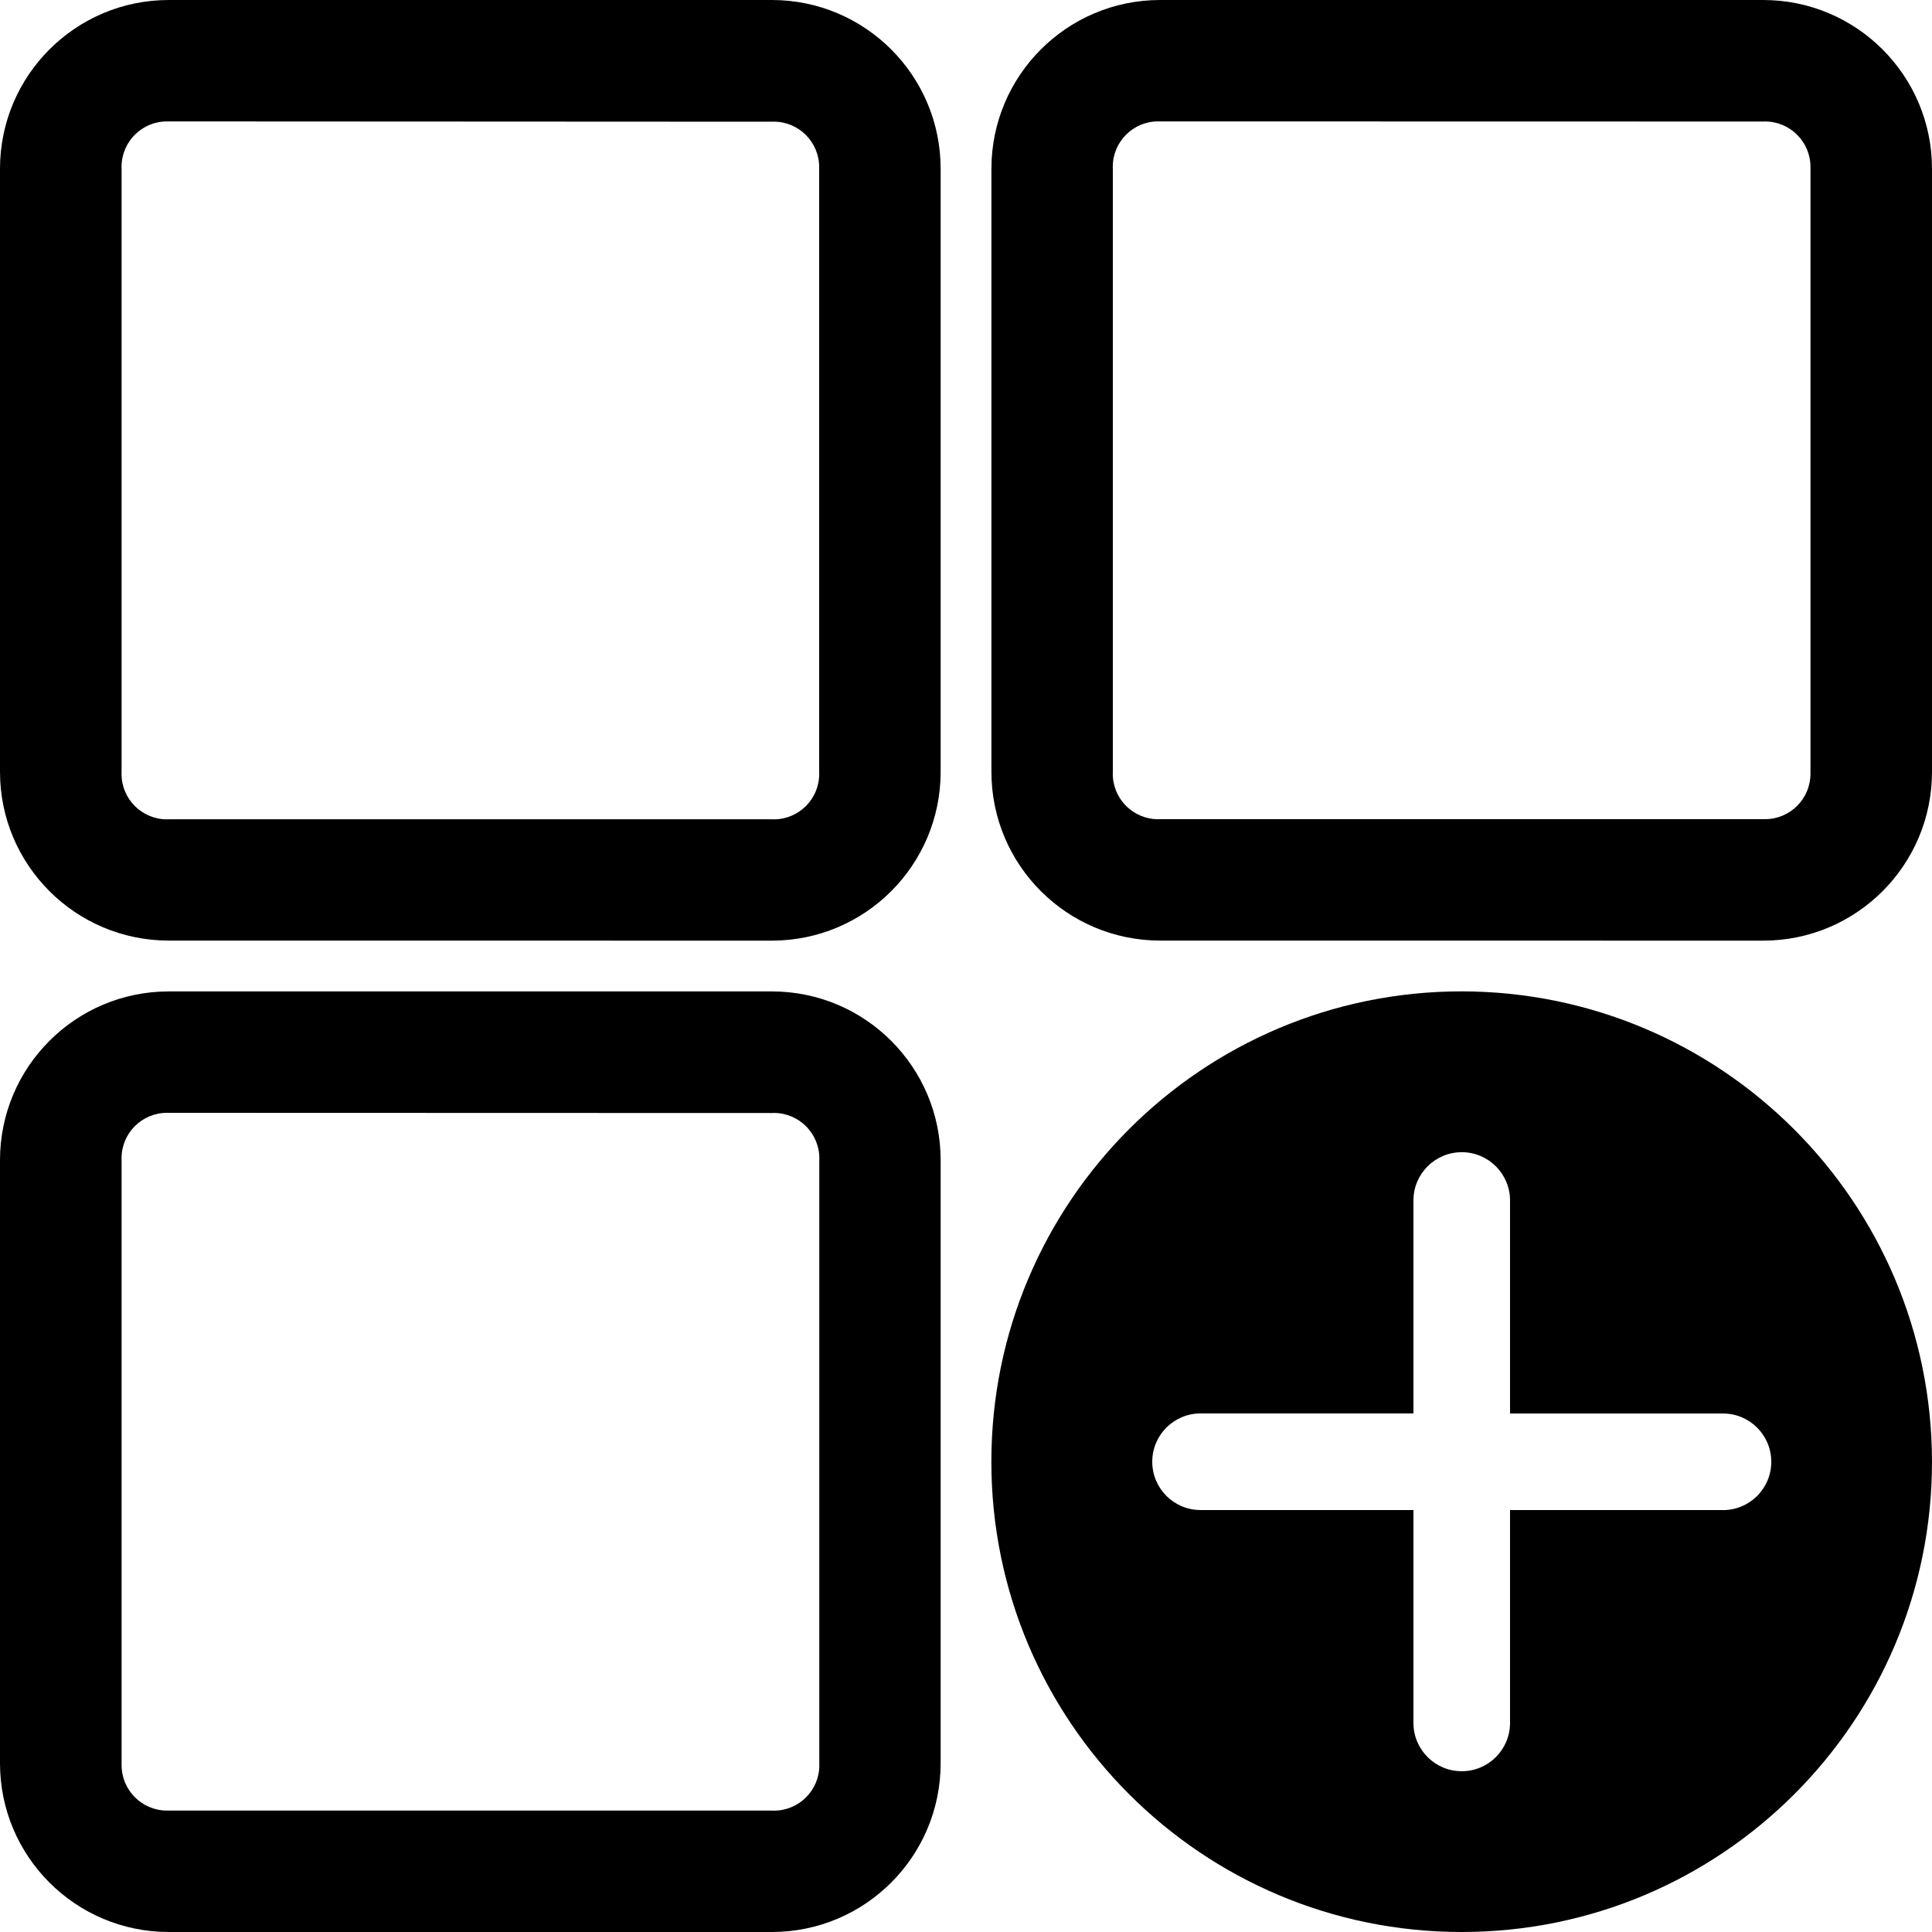 <svg version="1.1" xmlns="http://www.w3.org/2000/svg" width="32" height="32" viewBox="0 0 32 32">
<title>collection_add_3</title>
<path d="M24.211 16.42c-0 0-0 0-0.001 0-4.302 0-7.79 3.488-7.79 7.79s3.488 7.79 7.79 7.79c4.302 0 7.79-3.487 7.79-7.789v-0c-0.005-4.3-3.489-7.785-7.789-7.791h-0.001zM28.538 25.011h-3.527v3.526c0 0.442-0.358 0.8-0.8 0.8s-0.8-0.358-0.8-0.8v0-3.526h-3.526c-0.442 0-0.8-0.358-0.8-0.8s0.358-0.8 0.8-0.8v0h3.526v-3.527c0-0.442 0.358-0.8 0.8-0.8s0.8 0.358 0.8 0.8v0 3.528h3.527c0.442 0 0.8 0.358 0.8 0.8s-0.358 0.8-0.8 0.8v0z"></path>
<path d="M2.792 32c-1.541-0.002-2.79-1.251-2.792-2.791v-9.996c0.002-1.541 1.251-2.79 2.792-2.792h9.996c1.541 0.002 2.79 1.251 2.792 2.791v9.996c-0.002 1.541-1.251 2.79-2.792 2.792h-0zM2.792 18.432c-0.008-0-0.017-0-0.026-0-0.416 0-0.753 0.337-0.753 0.753 0 0.010 0 0.020 0.001 0.030l-0-0.001v9.996c-0 0.008-0 0.017-0 0.026 0 0.416 0.337 0.753 0.753 0.753 0.009 0 0.018-0 0.027-0l-0.001 0h9.996c0.009 0 0.019 0.001 0.029 0.001 0.416 0 0.753-0.337 0.753-0.753 0-0.009-0-0.018-0.001-0.027l0 0.001v-9.996c0-0.008 0.001-0.018 0.001-0.028 0-0.416-0.337-0.753-0.753-0.753-0.010 0-0.020 0-0.029 0.001l0.001-0zM19.213 15.579c-1.541-0.002-2.79-1.251-2.792-2.791v-9.996c0.002-1.541 1.251-2.79 2.791-2.792h9.996c1.541 0.002 2.79 1.251 2.792 2.792v9.996c-0.002 1.541-1.251 2.79-2.791 2.792h-0zM19.213 2.011c-0.009-0-0.019-0.001-0.029-0.001-0.416 0-0.753 0.337-0.753 0.753 0 0.010 0 0.020 0.001 0.030l-0-0.001v9.996c-0 0.008-0.001 0.018-0.001 0.028 0 0.416 0.337 0.753 0.753 0.753 0.010 0 0.020-0 0.029-0.001l-0.001 0h9.996c0.008 0 0.017 0 0.026 0 0.416 0 0.753-0.337 0.753-0.753 0-0.009-0-0.018-0-0.027l0 0.001v-9.998c0-0.008 0-0.017 0-0.026 0-0.416-0.337-0.753-0.753-0.753-0.009 0-0.018 0-0.027 0.001l0.001-0zM2.792 15.579c-1.541-0.002-2.79-1.251-2.792-2.791v-9.996c0.002-1.541 1.251-2.79 2.792-2.792h9.996c1.541 0.002 2.79 1.251 2.792 2.792v9.996c-0.002 1.541-1.251 2.79-2.792 2.792h-0zM2.792 2.011c-0.008-0-0.017-0-0.026-0-0.416 0-0.753 0.337-0.753 0.753 0 0.010 0 0.020 0.001 0.030l-0-0.001v9.996c-0 0.009-0.001 0.019-0.001 0.029 0 0.416 0.337 0.753 0.753 0.753 0.009 0 0.018-0 0.027-0.001l-0.001 0h9.996c0.008 0 0.018 0.001 0.028 0.001 0.416 0 0.753-0.337 0.753-0.753 0-0.010-0-0.020-0.001-0.029l0 0.001v-9.996c0-0.008 0-0.017 0-0.026 0-0.416-0.337-0.753-0.753-0.753-0.010 0-0.020 0-0.030 0.001l0.001-0z"></path>
</svg>
